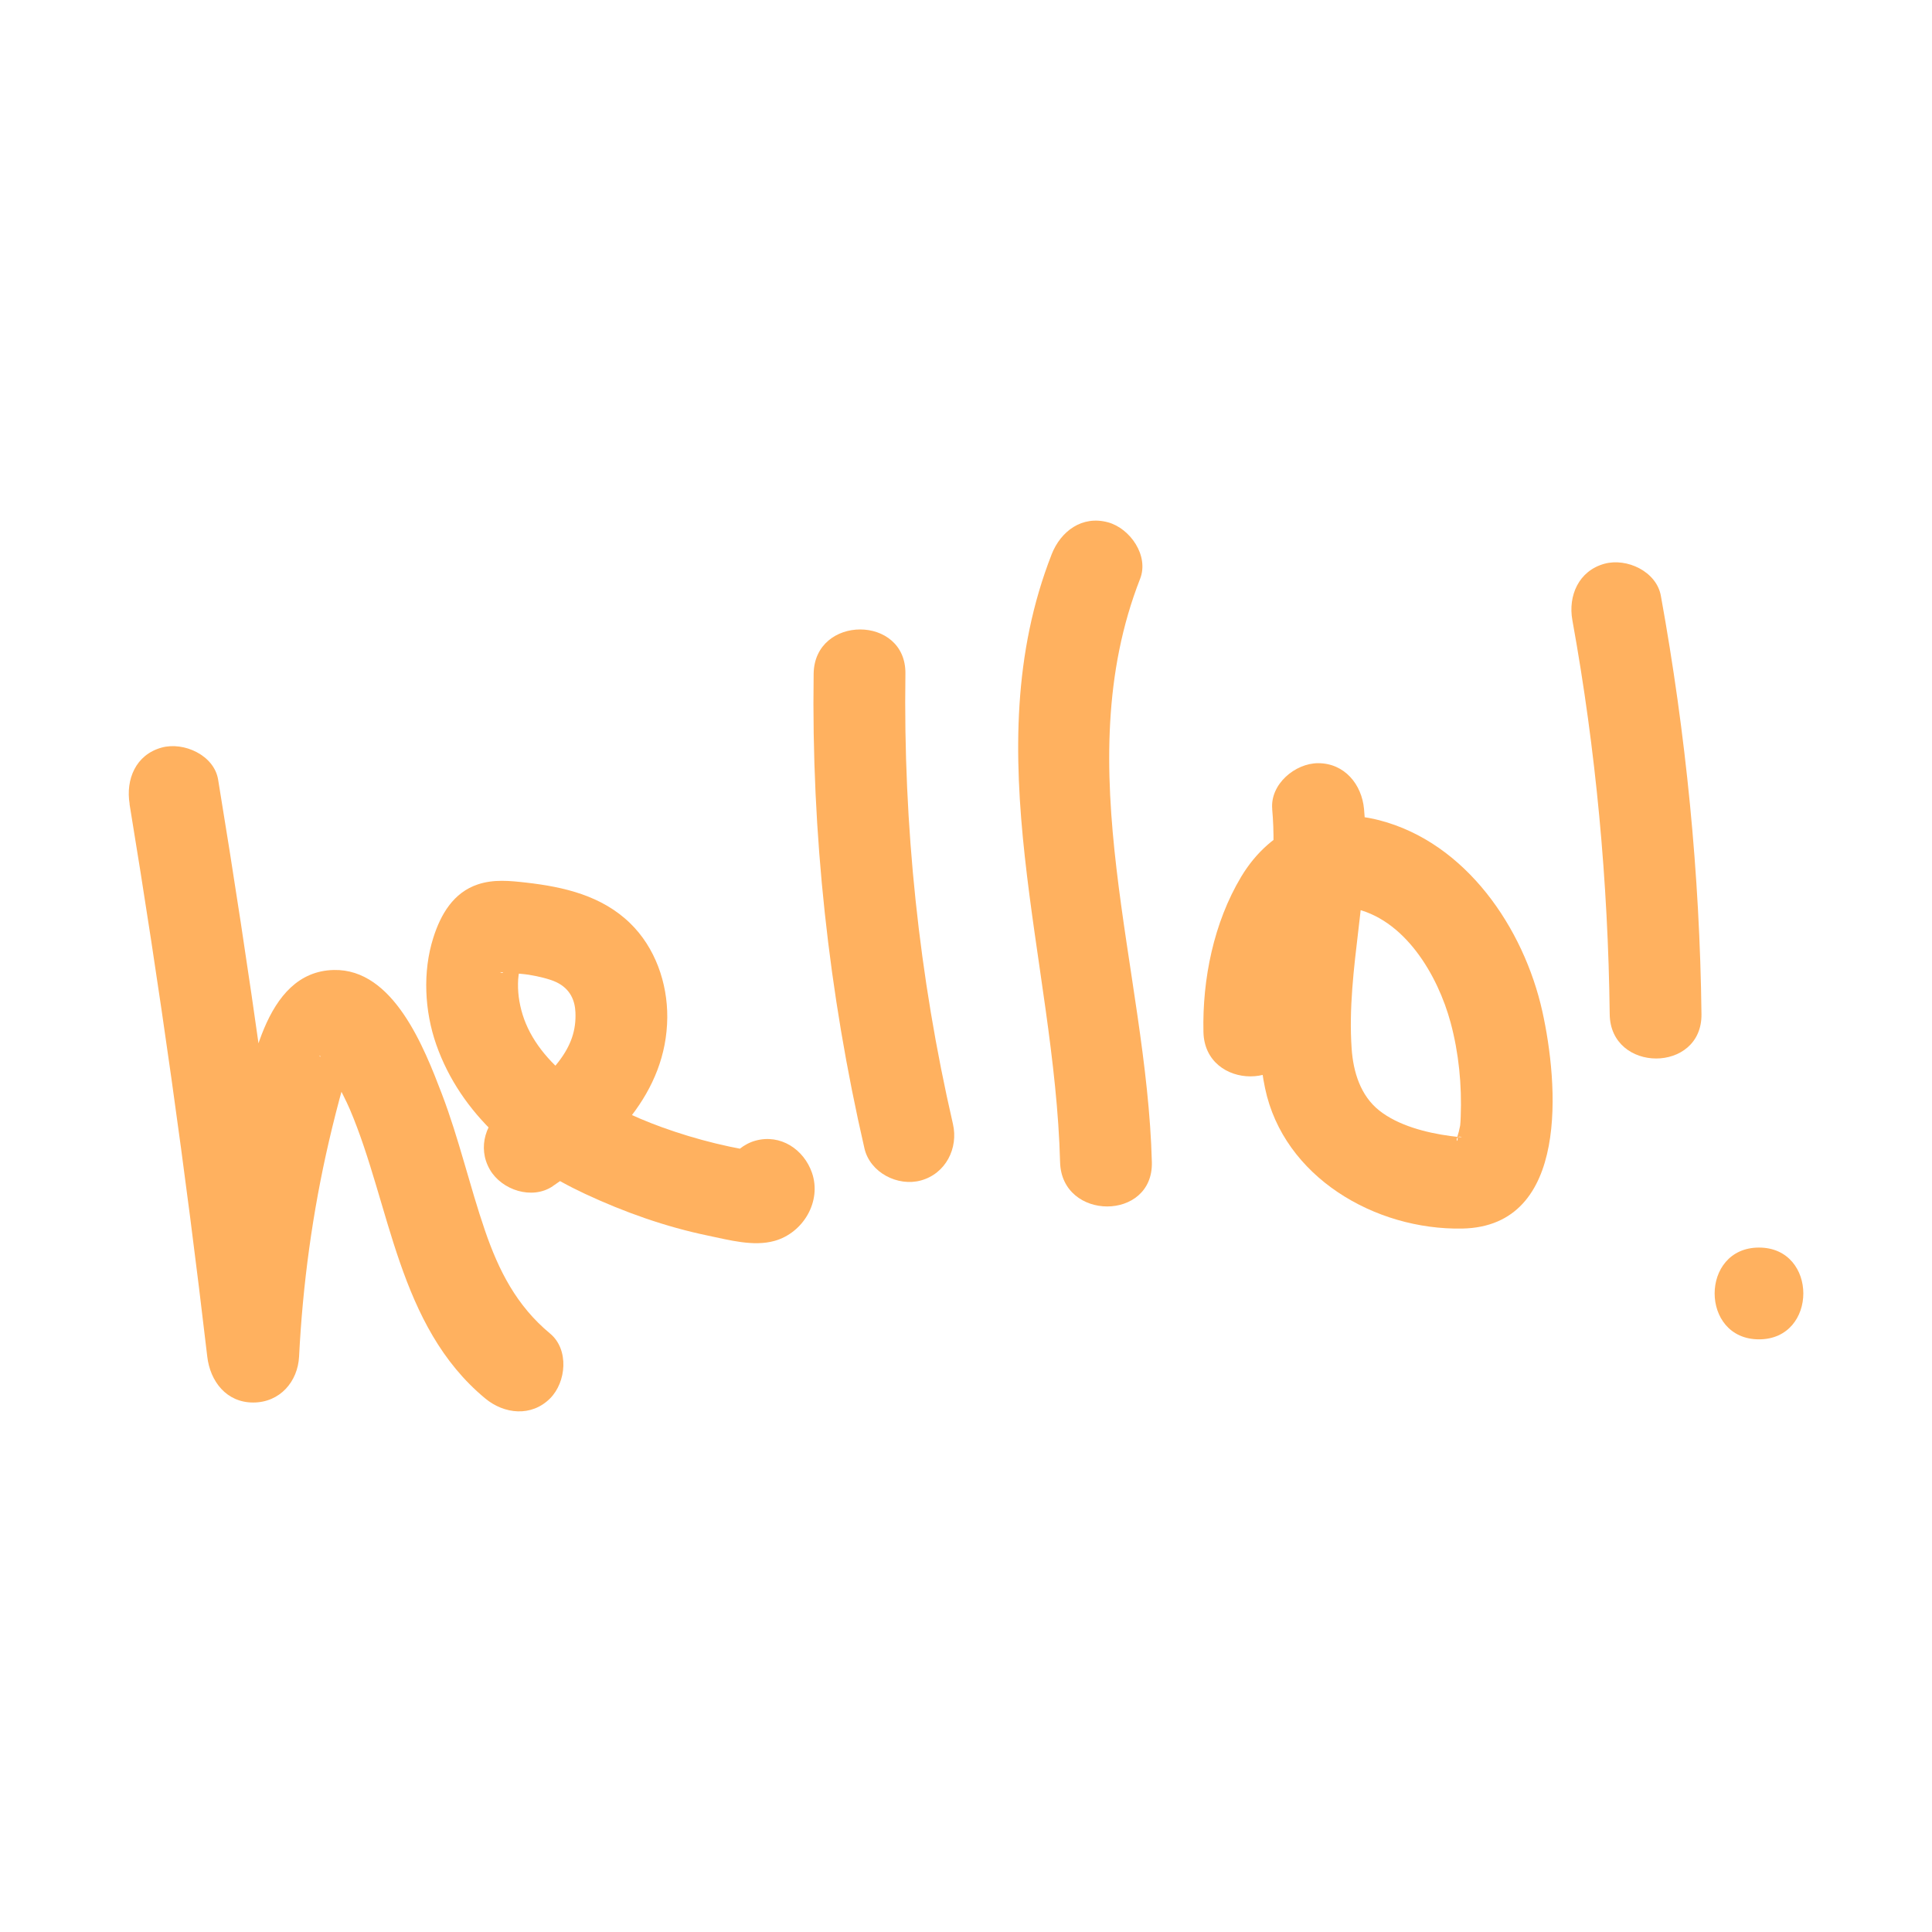 <?xml version="1.0" encoding="UTF-8"?><svg id="Layer_2" xmlns="http://www.w3.org/2000/svg" viewBox="0 0 500 500"><defs><style>.cls-1{fill:#ffb15f;}</style></defs><path class="cls-1" d="m33.52,208.07c7.81,47.51,14.53,95.19,20.12,143.02.74,6.37,4.93,11.88,11.88,11.88s11.55-5.44,11.88-11.88c.95-18.77,3.47-37.32,7.71-55.64,1.15-4.98,2.42-9.94,3.8-14.86.62-2.23,1.16-4.54,1.99-6.71-.33.85-.16.63.48-.69l-.36.37c-2.43,1.45-5.19,1.39-8.27-.17-.14-.51.11-.17.76,1.01.77,1.56,2,3,2.88,4.51,1.49,2.55,3.25,6.07,4.17,8.22,10.53,24.75,12.36,56.01,35.01,74.78,4.93,4.09,11.96,4.83,16.79,0,4.21-4.21,4.96-12.68,0-16.79-8.72-7.23-13.32-16.39-16.83-26.61-4.01-11.68-6.74-23.78-11.15-35.33-4.59-12.02-12.53-32.49-27.99-32.15-18.3.4-21.6,26.61-24.6,39.98-4.44,19.73-7.11,39.89-8.13,60.08h23.75c-5.83-49.93-12.81-99.73-20.96-149.33-1.04-6.33-8.89-9.86-14.61-8.29-6.73,1.85-9.34,8.26-8.29,14.61h0Z"/><path class="cls-1" d="m143.04,306.98c15.15-10.2,29.48-24.08,29.65-43.65.07-8.94-3.13-18.11-9.62-24.41-7.32-7.11-17.09-9.39-26.89-10.5-4.22-.48-8.4-.91-12.51.46-6.34,2.11-9.62,7.77-11.53,13.81-2.8,8.8-2.27,19.01.77,27.67,6.37,18.13,21.48,30.67,38.48,38.6,10.2,4.76,20.85,8.54,31.89,10.83,5.42,1.12,11.71,2.88,17.18,1.35,7.4-2.07,12.26-10.22,9.67-17.65-2.11-6.05-8.13-10.07-14.61-8.29-5.88,1.62-10.42,8.52-8.29,14.61l.35,1.01v-6.31l-.35,1.07,3.05-5.24-.84.79,5.24-3.05c2.58-.8-1.34-.45-2.43-.65-2.37-.44-4.73-.95-7.08-1.52-4.69-1.14-9.32-2.54-13.85-4.18-7.54-2.73-14.94-6.28-21.51-10.91-5.72-4.03-11-9.4-13.73-15.95-1.22-2.93-1.92-6.2-2.01-9.12-.05-1.74.03-2.97.34-4.5.15-.76,1.51-3.09.81-2.51-1.75,1.02-3.49,2.04-5.24,3.05-.94-.24-.64-.27.91-.08l1.5.11c1.45.11,3.26.26,4.48.45,2.06.33,5.23,1.02,7.1,1.91,3.73,1.78,4.82,4.89,4.95,7.77.21,4.61-1.1,8.61-4.42,12.9-3.64,4.7-8.56,8.34-13.44,11.63-5.31,3.58-7.64,10.46-4.26,16.25,3.08,5.27,10.9,7.86,16.25,4.26h0Z"/><path class="cls-1" d="m210.57,174.37c-.6,41.29,3.88,82.6,13.15,122.84,1.44,6.25,8.61,9.94,14.61,8.29,6.41-1.76,9.74-8.34,8.29-14.61-8.81-38.25-12.87-77.28-12.3-116.52.22-15.29-23.53-15.29-23.75,0h0Z"/><path class="cls-1" d="m329.24,209.38c2.19,24.12-6.87,48.3-1.84,72.26,4.82,22.95,28.45,36.74,51.04,36.31,27.95-.54,24.81-37.74,20.72-56.19-4.79-21.55-19.74-43.66-42.18-49.48-14.56-3.78-28.09,1.8-35.78,14.65-7.09,11.85-10.06,26.49-9.75,40.17.35,15.26,24.1,15.31,23.75,0-.19-8.3,1.03-16.61,4.46-24.25,2.29-5.12,4.26-8.99,10.2-7.86,13.64,2.59,22.26,17.42,25.56,29.67,2.12,7.87,2.92,16.14,2.61,24.29-.03.85-.06,1.73-.16,2.58.04-.3.22-1.3-.05.07-.17.84-.36,1.68-.63,2.49-.51,1.52.05.18.05.05.09,2.67-.99-.39.81.06,1.2.3-2.57-.18-2.69-.2-6.29-.85-13.53-2.71-18.45-6.63-4.82-3.85-6.7-9.96-7.11-16.03-1.42-20.74,5.1-41.15,3.21-61.95-.58-6.39-5.04-11.88-11.88-11.88-5.97,0-12.46,5.45-11.88,11.88h0Z"/><path class="cls-1" d="m406.93,160.51c6.1,33.67,9.25,67.75,9.66,101.96.18,15.27,23.93,15.31,23.75,0-.43-36.32-4.03-72.54-10.51-108.28-1.14-6.31-8.82-9.88-14.61-8.29-6.65,1.83-9.44,8.27-8.29,14.61h0Z"/><path class="cls-1" d="m455.23,346.62c15.28,0,15.31-23.75,0-23.75s-15.31,23.75,0,23.75h0Z"/><path class="cls-1" d="m272.16,143.48c-20.05,51.25.82,104.95,2.19,157.29.4,15.25,24.15,15.31,23.75,0-1.3-49.85-22.09-102.29-3.04-150.98,2.34-5.97-2.57-13.03-8.29-14.61-6.73-1.85-12.26,2.3-14.61,8.29h0Z"/></svg>